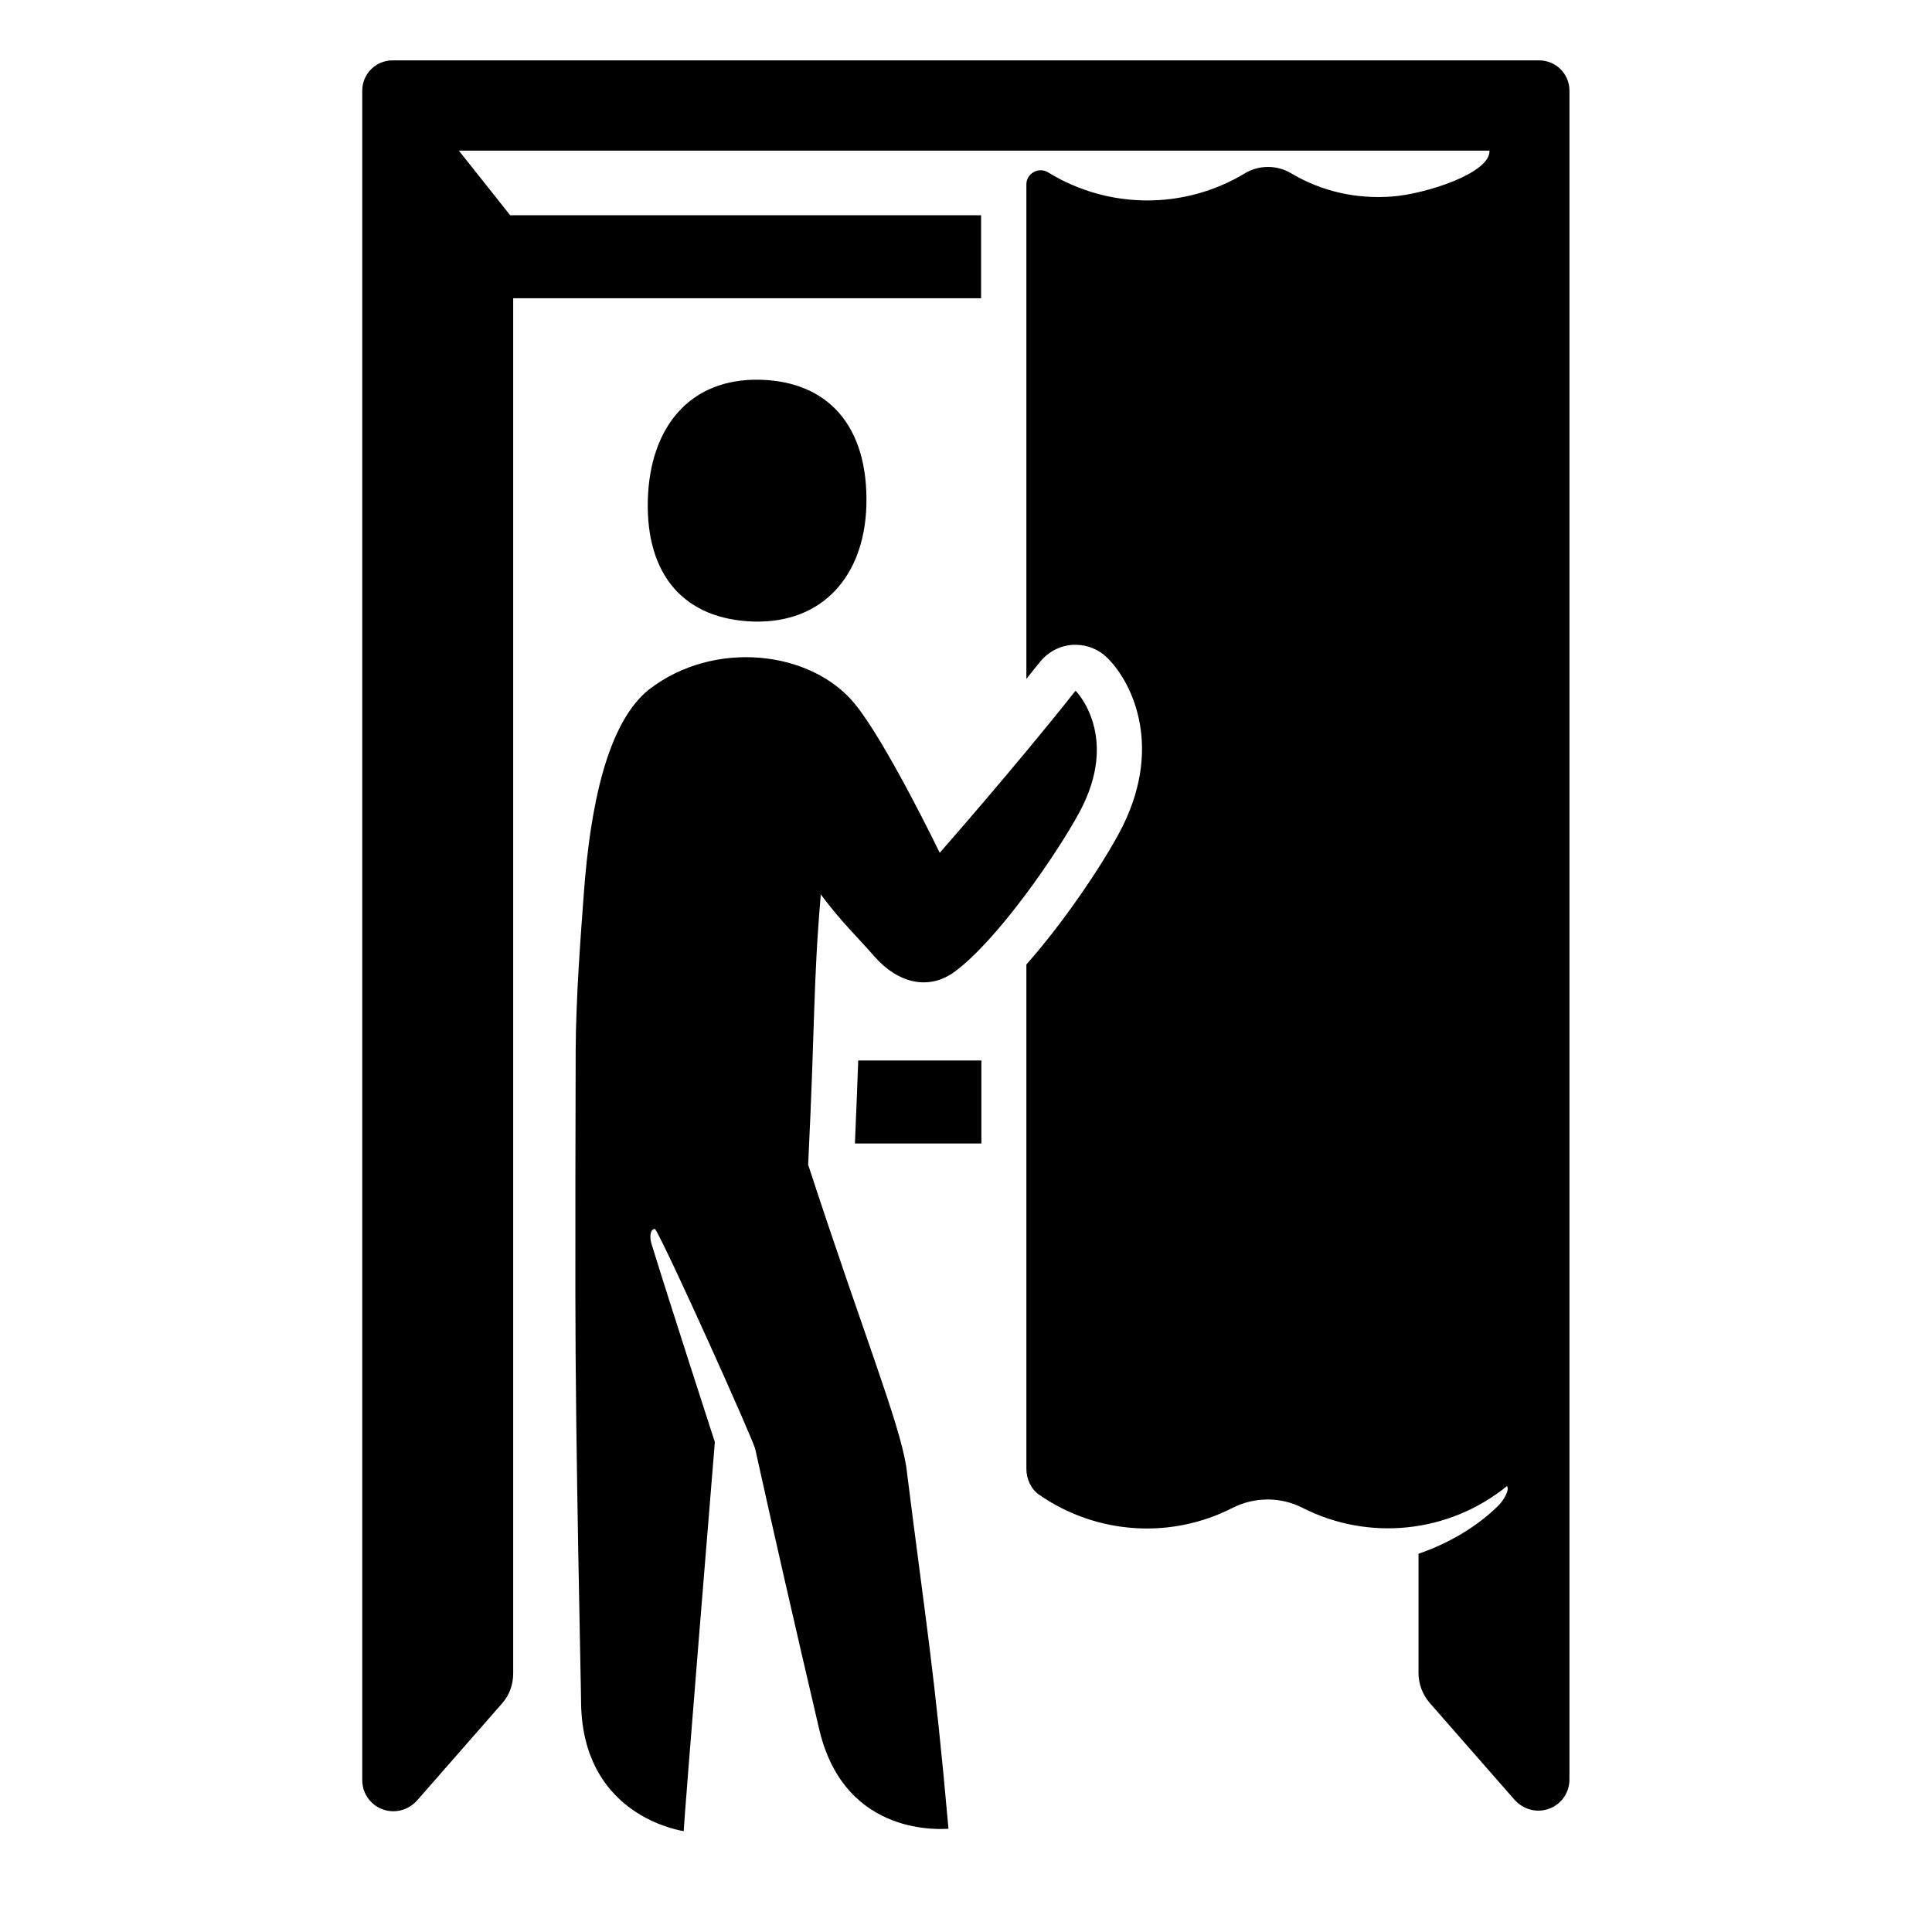 <?xml version="1.0" encoding="UTF-8"?><svg id="Laag_1" xmlns="http://www.w3.org/2000/svg" viewBox="0 0 64 64"><defs><style>.cls-1{fill:none;}</style></defs><rect class="cls-1" width="64" height="64"/><path d="m24.97,20.59c2.29.06,3.66-1.52,3.73-3.84.07-2.65-1.28-4.11-3.51-4.17-2.35-.06-3.66,1.58-3.73,3.97-.07,2.52,1.22,3.97,3.51,4.04Zm1.8,18.01c.24-4.89.16-5.89.42-8.97.69.92,1.15,1.34,1.8,2.08.74.83,1.76,1.14,2.66.46,1.39-1.04,3.31-3.8,4.1-5.25,1.38-2.54-.12-4.04-.12-4.04-1.96,2.48-4.5,5.37-4.5,5.37,0,0-1.77-3.66-2.81-4.93-1.44-1.77-4.66-2.15-6.82-.48-1.39,1.11-1.95,3.88-2.16,6.76-.11,1.47-.26,3.44-.27,5.19-.01,2.37-.01,5.6-.01,8.1,0,5.1.19,13,.19,13.58.08,3.48,2.93,4.11,3.4,4.19,0-.32,1.03-12.89,1.03-12.89,0,0-1.49-4.59-2.09-6.54-.08-.24-.06-.52.11-.52.4.63,3.32,7.14,3.32,7.3.63,2.85,1.26,5.61,2.13,9.33.87,3.56,4.11,3.24,4.27,3.24-.47-5.3-.75-6.81-1.4-12-.24-1.5-1.4-4.34-3.24-9.97Zm1.54-.72h4.2v-2.75h-4.08c-.03.75-.06,1.66-.11,2.75ZM51,2H13c-.55,0-1,.45-1,1v55.97c0,.57.46,1.03,1.03,1.03.3,0,.58-.13.78-.35l2.82-3.22c.24-.27.37-.62.37-.99V9.88h15.5v-2.75h-15.6l-1.7-2.14h34.14c.04.75-2.14,1.44-3.22,1.52-1.17.09-2.33-.16-3.35-.77-.47-.28-1.06-.28-1.53,0-2,1.21-4.52,1.2-6.52-.03-.31-.19-.72.03-.72.4v16.38c.15-.19.3-.38.45-.56.27-.34.66-.54,1.09-.57.03,0,.06,0,.09,0,.4,0,.78.16,1.06.44.85.85,1.88,3.04.37,5.82-.62,1.14-1.83,2.94-3.06,4.33v16.7c0,.34.15.68.43.87,1.91,1.32,4.37,1.47,6.4.43.73-.37,1.6-.37,2.32,0,2.16,1.1,4.82.86,6.77-.72.1.13-.13.49-.27.63-.7.7-1.64,1.26-2.66,1.61v3.95c0,.36.13.71.37.99l2.82,3.22c.2.22.48.35.78.35.57,0,1.03-.46,1.03-1.03V3c0-.55-.45-1-1-1Z"/></svg>